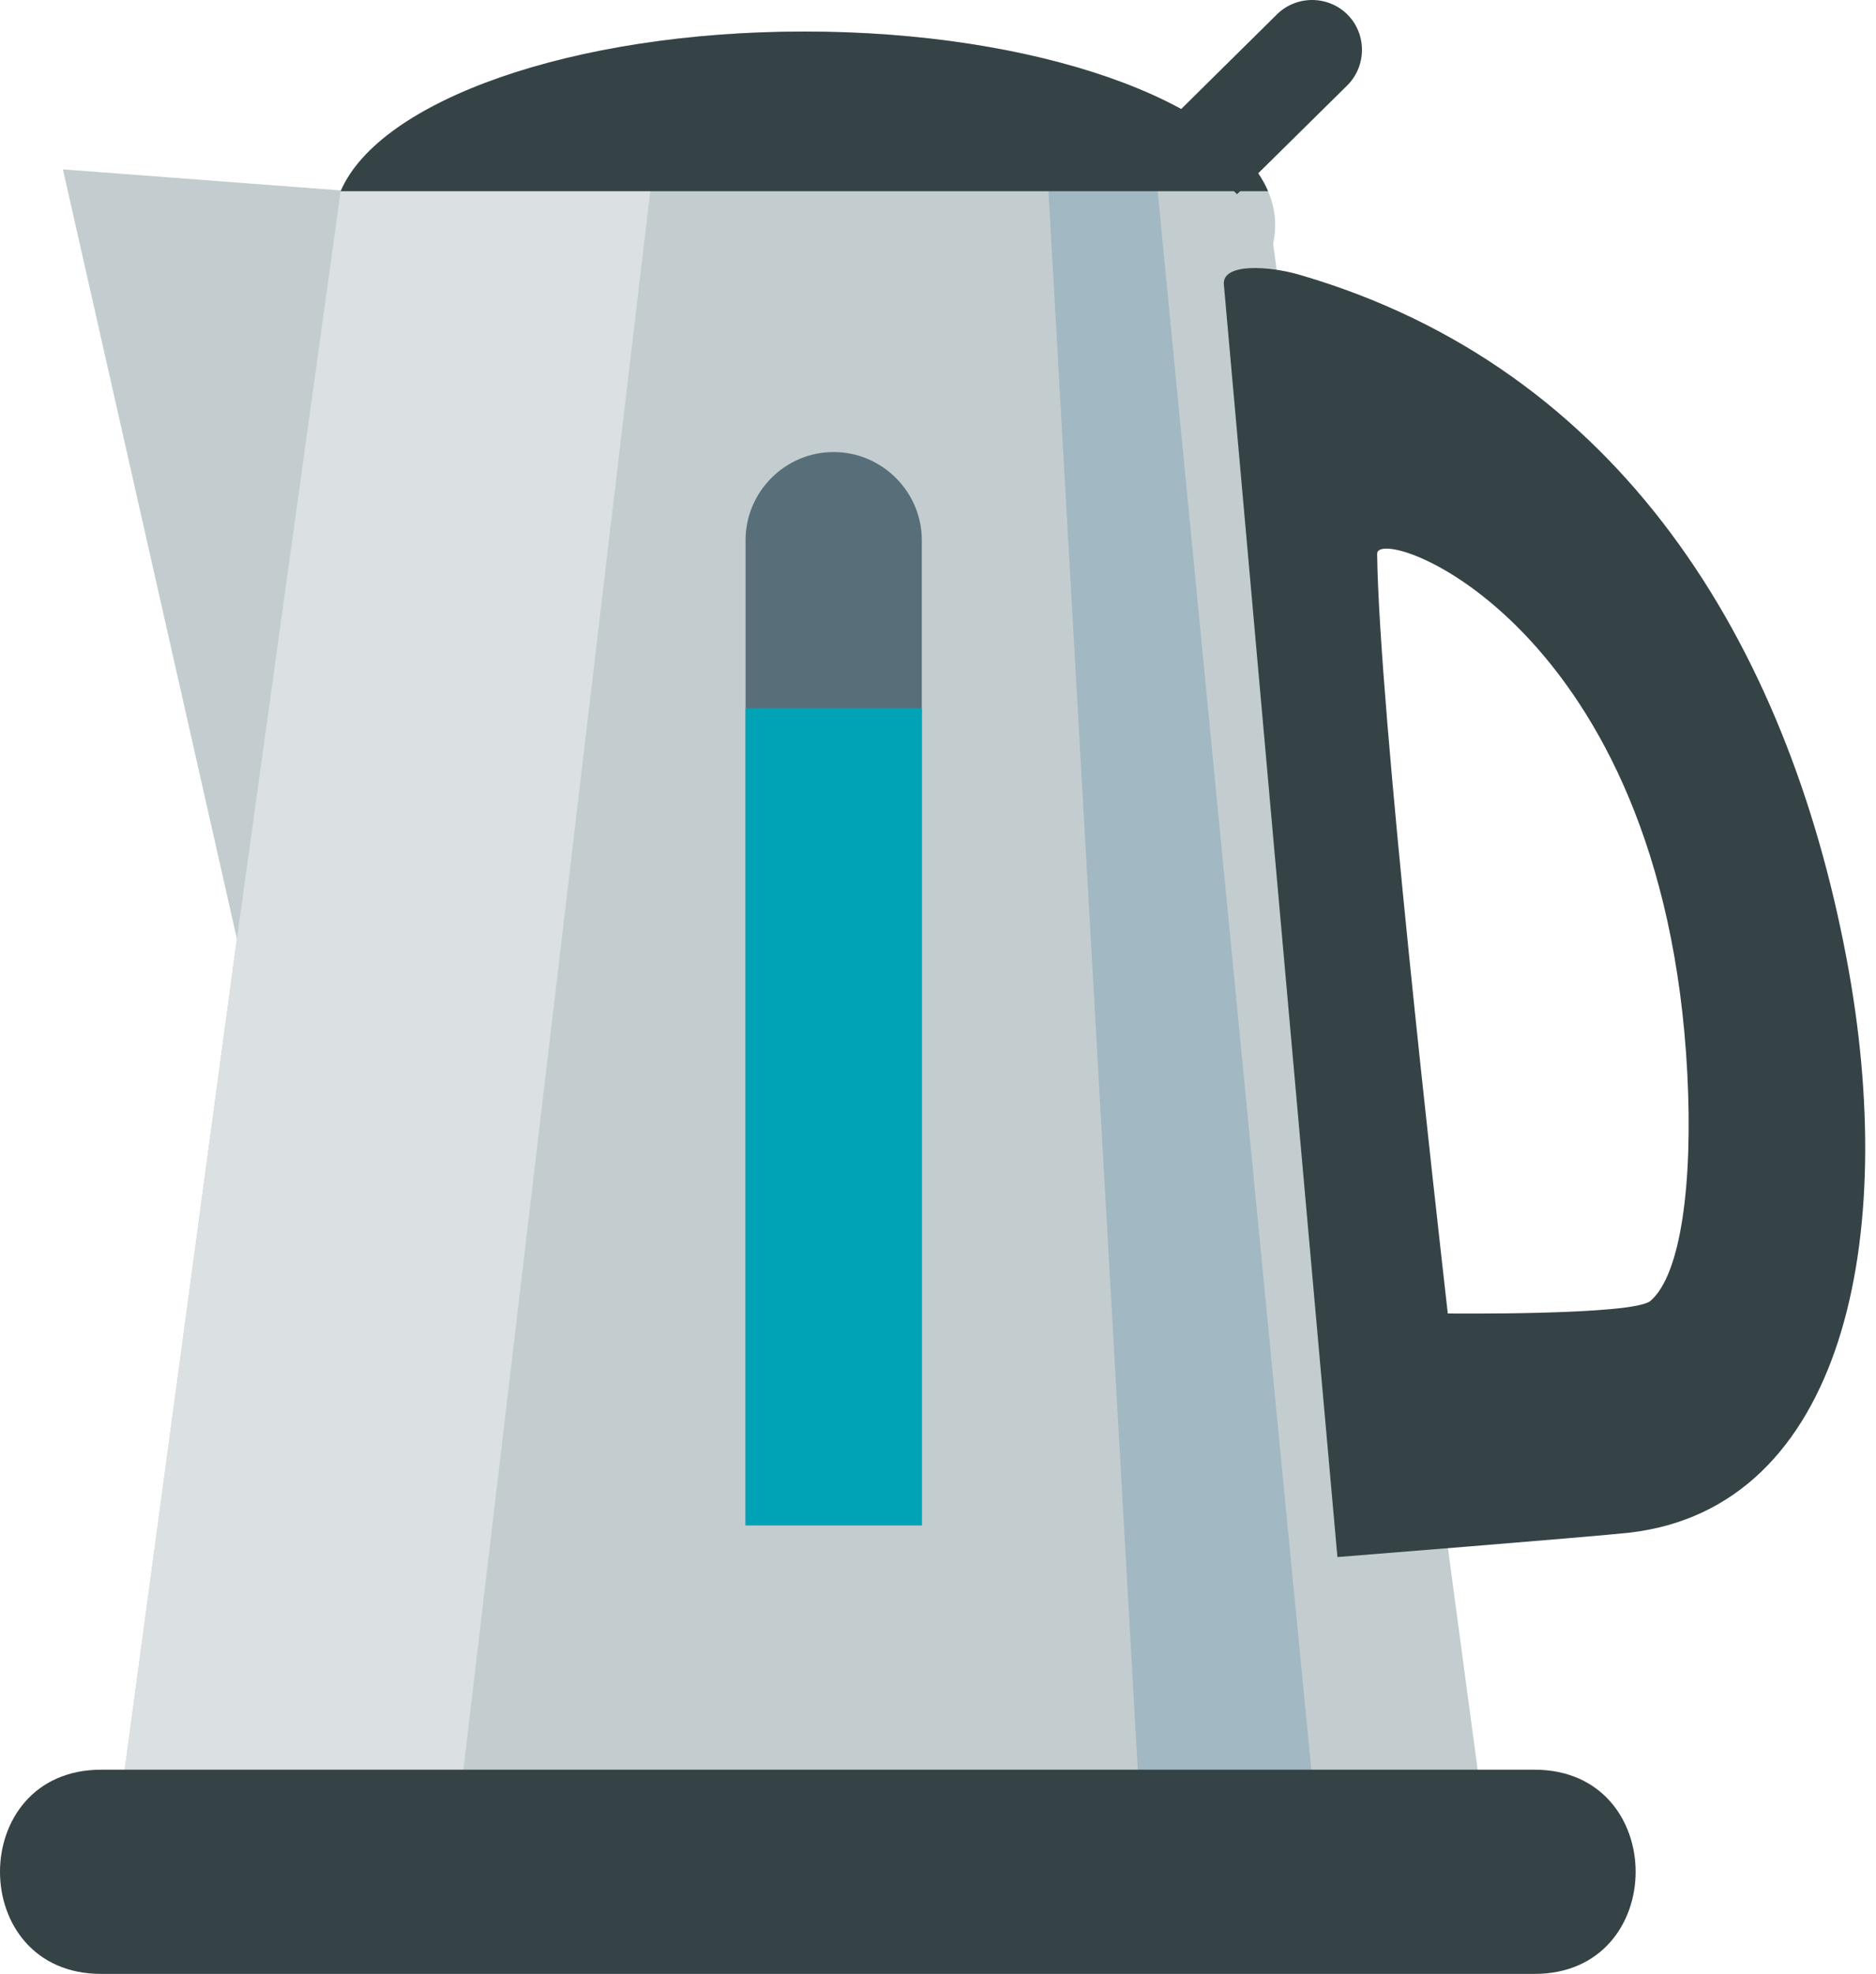 <svg width="77" height="81" viewBox="0 0 77 81" fill="none" xmlns="http://www.w3.org/2000/svg">
<path fill-rule="evenodd" clip-rule="evenodd" d="M32.767 76.568C17.154 76.568 4.487 76.13 4.487 75.58C4.487 75.54 4.572 75.495 4.736 75.449L10.287 34.358L13.685 9.247V9.228C13.685 4.848 22.339 1.294 33.016 1.294C43.686 1.294 52.34 4.848 52.34 9.228C52.34 9.49 52.314 9.732 52.255 9.987L61.046 75.58C61.046 76.13 48.386 76.568 32.767 76.568Z" fill="#C3CDD0"/>
<path fill-rule="evenodd" clip-rule="evenodd" d="M53.947 76.241C51.937 76.32 49.561 76.385 46.916 76.437L42.733 2.531L47.244 5.051L54.17 76.195L53.947 76.241Z" fill="#A2B8C2"/>
<path fill-rule="evenodd" clip-rule="evenodd" d="M18.568 76.437C10.15 76.267 4.487 75.946 4.487 75.58C4.487 75.54 4.572 75.495 4.736 75.449L10.287 34.358L13.685 9.247V9.228C13.685 7.427 15.151 5.771 17.606 4.436L26.901 6.059L18.568 76.437Z" fill="#DBE0E2"/>
<path fill-rule="evenodd" clip-rule="evenodd" d="M13.982 7.846C15.58 4.128 23.488 1.294 33.019 1.294C42.537 1.294 50.451 4.128 52.048 7.846H13.982Z" fill="#354346"/>
<path fill-rule="evenodd" clip-rule="evenodd" d="M2.582 6.95L9.724 38.529L13.986 7.814L2.582 6.95Z" fill="#C3CDD0"/>
<path fill-rule="evenodd" clip-rule="evenodd" d="M56.524 22.726C56.511 21.45 68.3 25.561 69.256 44.06C69.485 48.544 69.001 52.295 67.744 53.382C67.043 53.984 59.424 53.899 59.424 53.899C58.952 49.709 56.602 29.063 56.524 22.726ZM53.388 11.29C52.072 10.897 50.154 10.792 50.233 11.676L54.894 63.895C54.894 63.895 65.427 63.057 66.886 62.893C75.665 61.872 77.969 50.822 75.789 39.321C73.341 26.353 66.474 15.119 53.388 11.29Z" fill="#354346"/>
<path fill-rule="evenodd" clip-rule="evenodd" d="M62.986 72.621H4.149C-1.383 72.621 -1.383 81 4.149 81H62.986C68.517 81 68.517 72.621 62.986 72.621Z" fill="#354346"/>
<path fill-rule="evenodd" clip-rule="evenodd" d="M37.835 62.593H30.602V22.163C30.602 20.18 32.225 18.55 34.215 18.55C36.205 18.55 37.835 20.18 37.835 22.163V62.593Z" fill="#586F79"/>
<path fill-rule="evenodd" clip-rule="evenodd" d="M37.835 62.592H30.602V29.062H37.835V62.592Z" fill="#00A2B6"/>
<path fill-rule="evenodd" clip-rule="evenodd" d="M52.415 0.587L47.898 5.051L50.772 7.971L55.296 3.506C56.094 2.714 56.107 1.412 55.315 0.606C54.523 -0.192 53.221 -0.205 52.415 0.587Z" fill="#354346"/>
</svg>
